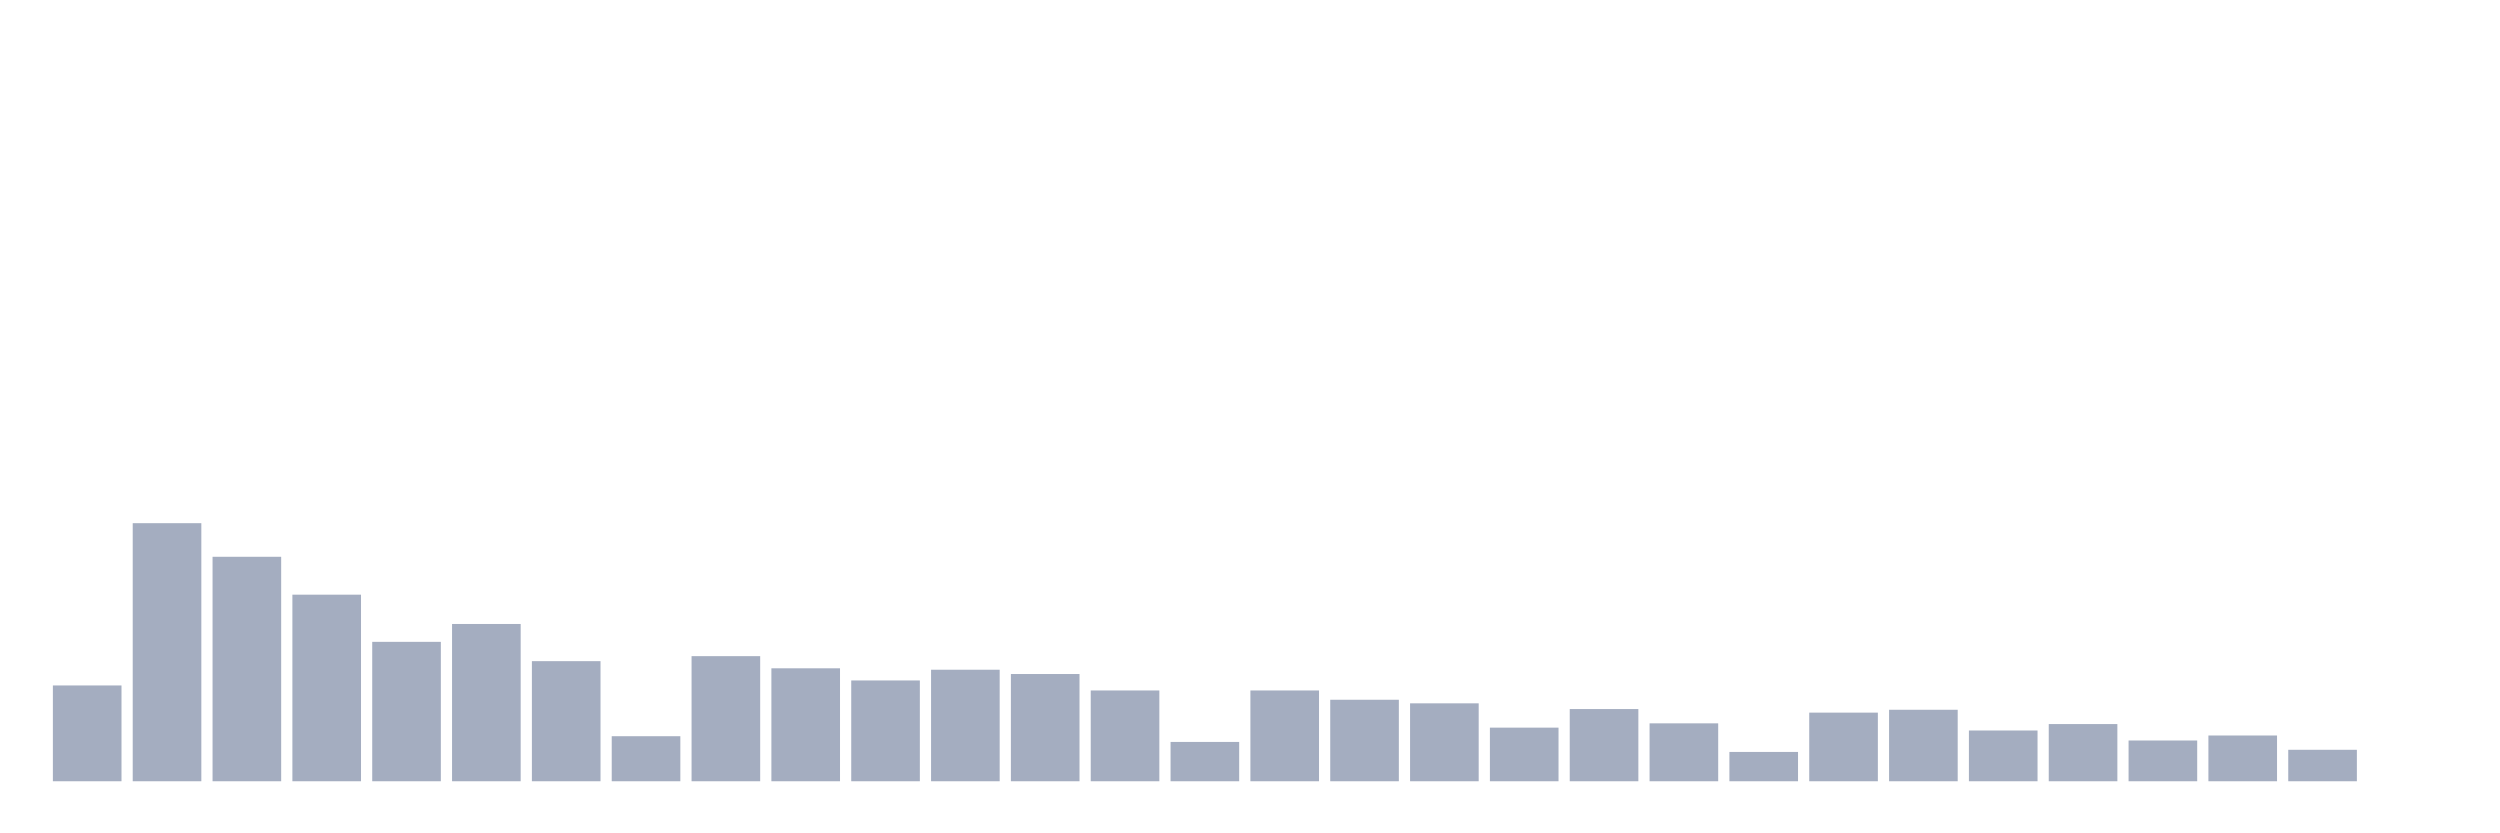 <svg xmlns="http://www.w3.org/2000/svg" viewBox="0 0 480 160"><g transform="translate(10,10)"><rect class="bar" x="0.153" width="13.175" y="121.608" height="18.392" fill="rgb(164,173,192)"></rect><rect class="bar" x="15.482" width="13.175" y="90.451" height="49.549" fill="rgb(164,173,192)"></rect><rect class="bar" x="30.81" width="13.175" y="96.902" height="43.098" fill="rgb(164,173,192)"></rect><rect class="bar" x="46.138" width="13.175" y="104.176" height="35.824" fill="rgb(164,173,192)"></rect><rect class="bar" x="61.466" width="13.175" y="113.235" height="26.765" fill="rgb(164,173,192)"></rect><rect class="bar" x="76.794" width="13.175" y="109.804" height="30.196" fill="rgb(164,173,192)"></rect><rect class="bar" x="92.123" width="13.175" y="116.941" height="23.059" fill="rgb(164,173,192)"></rect><rect class="bar" x="107.451" width="13.175" y="131.353" height="8.647" fill="rgb(164,173,192)"></rect><rect class="bar" x="122.779" width="13.175" y="115.98" height="24.02" fill="rgb(164,173,192)"></rect><rect class="bar" x="138.107" width="13.175" y="118.314" height="21.686" fill="rgb(164,173,192)"></rect><rect class="bar" x="153.436" width="13.175" y="120.647" height="19.353" fill="rgb(164,173,192)"></rect><rect class="bar" x="168.764" width="13.175" y="118.588" height="21.412" fill="rgb(164,173,192)"></rect><rect class="bar" x="184.092" width="13.175" y="119.412" height="20.588" fill="rgb(164,173,192)"></rect><rect class="bar" x="199.42" width="13.175" y="122.569" height="17.431" fill="rgb(164,173,192)"></rect><rect class="bar" x="214.748" width="13.175" y="132.451" height="7.549" fill="rgb(164,173,192)"></rect><rect class="bar" x="230.077" width="13.175" y="122.569" height="17.431" fill="rgb(164,173,192)"></rect><rect class="bar" x="245.405" width="13.175" y="124.353" height="15.647" fill="rgb(164,173,192)"></rect><rect class="bar" x="260.733" width="13.175" y="125.039" height="14.961" fill="rgb(164,173,192)"></rect><rect class="bar" x="276.061" width="13.175" y="129.706" height="10.294" fill="rgb(164,173,192)"></rect><rect class="bar" x="291.39" width="13.175" y="126.137" height="13.863" fill="rgb(164,173,192)"></rect><rect class="bar" x="306.718" width="13.175" y="128.882" height="11.118" fill="rgb(164,173,192)"></rect><rect class="bar" x="322.046" width="13.175" y="134.373" height="5.627" fill="rgb(164,173,192)"></rect><rect class="bar" x="337.374" width="13.175" y="126.824" height="13.176" fill="rgb(164,173,192)"></rect><rect class="bar" x="352.702" width="13.175" y="126.275" height="13.725" fill="rgb(164,173,192)"></rect><rect class="bar" x="368.031" width="13.175" y="130.255" height="9.745" fill="rgb(164,173,192)"></rect><rect class="bar" x="383.359" width="13.175" y="129.02" height="10.98" fill="rgb(164,173,192)"></rect><rect class="bar" x="398.687" width="13.175" y="132.176" height="7.824" fill="rgb(164,173,192)"></rect><rect class="bar" x="414.015" width="13.175" y="131.216" height="8.784" fill="rgb(164,173,192)"></rect><rect class="bar" x="429.344" width="13.175" y="133.961" height="6.039" fill="rgb(164,173,192)"></rect><rect class="bar" x="444.672" width="13.175" y="140" height="0" fill="rgb(164,173,192)"></rect></g></svg>
